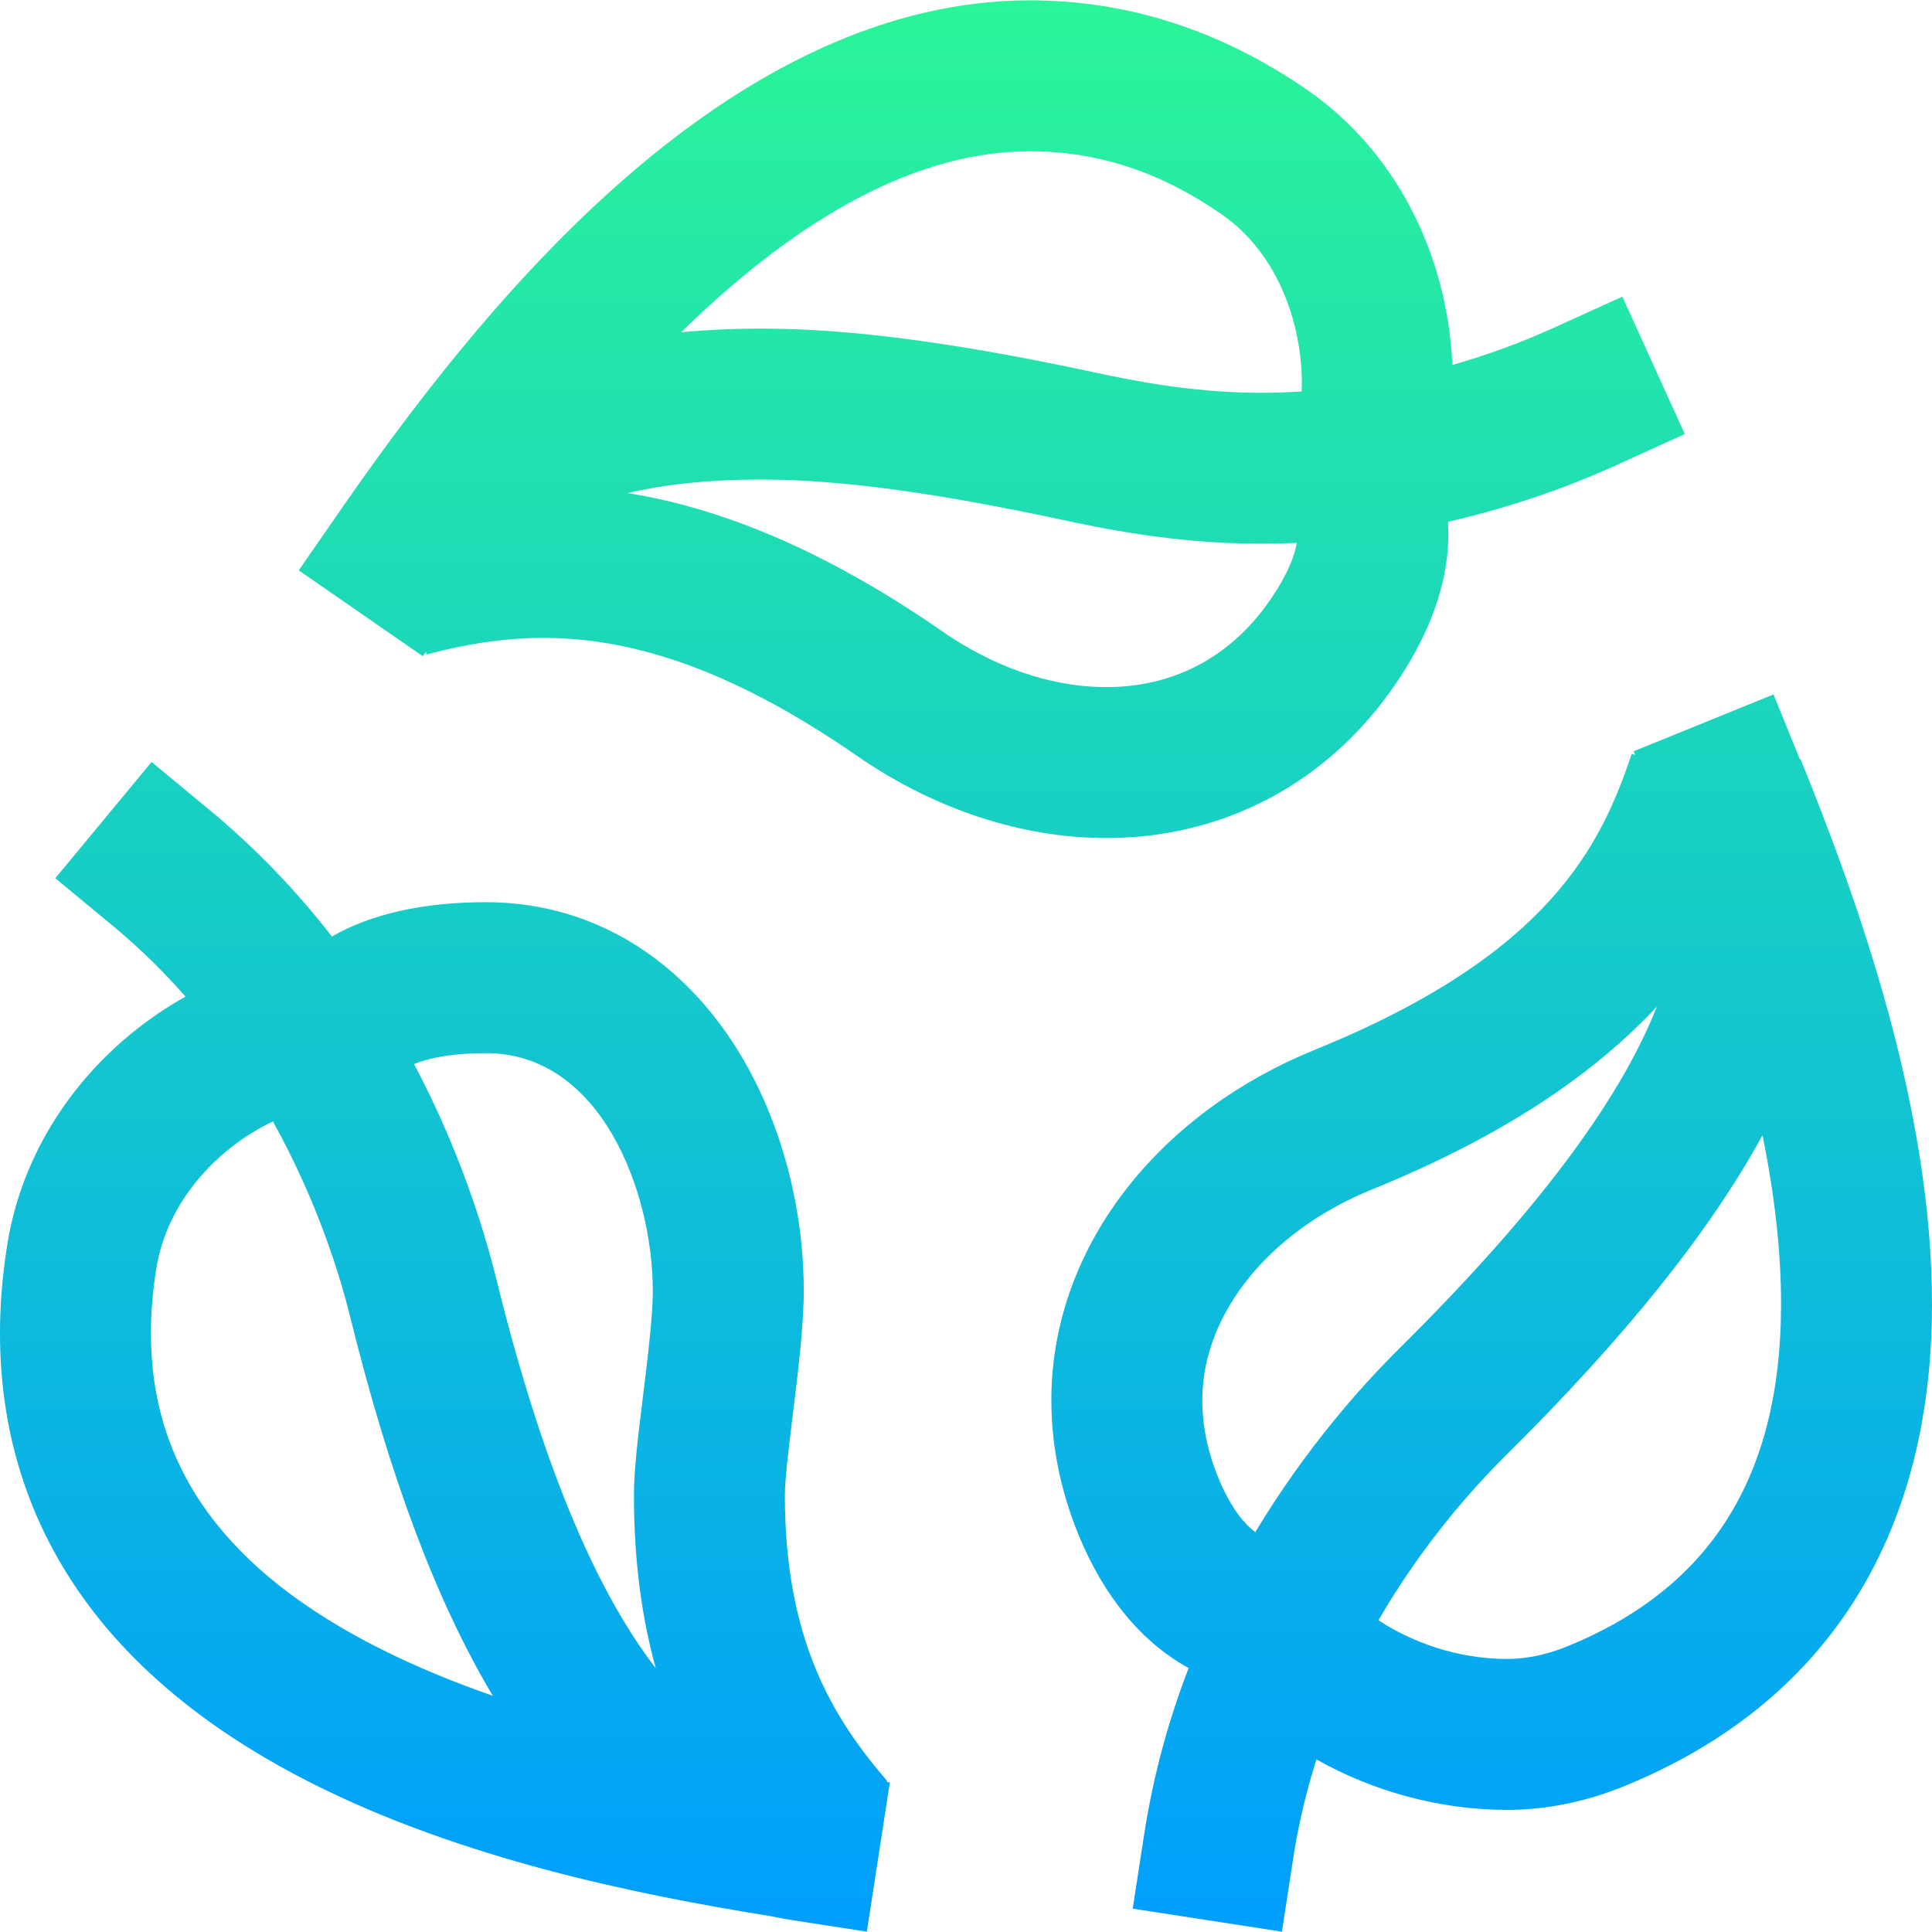 <?xml version="1.0" encoding="iso-8859-1"?>
<!-- Generator: Adobe Illustrator 19.0.0, SVG Export Plug-In . SVG Version: 6.00 Build 0)  -->
<svg version="1.1" id="Capa_1" xmlns="http://www.w3.org/2000/svg" xmlns:xlink="http://www.w3.org/1999/xlink" x="0px" y="0px"
	 viewBox="0 0 511.998 511.998" style="enable-background:new 0 0 511.998 511.998;" xml:space="preserve">
<linearGradient id="SVGID_1_" gradientUnits="userSpaceOnUse" x1="255.999" y1="513.907" x2="255.999" y2="2.091" gradientTransform="matrix(1 0 0 -1 0 513.998)">
	<stop  offset="0" style="stop-color:#2AF598"/>
	<stop  offset="1" style="stop-color:#009EFD"/>
</linearGradient>
<path style="fill:url(#SVGID_1_);" d="M477.172,201.195l-0.171,0.07l-6.999-17.23l-37.06,15.054l0.395,0.971l-0.91-0.304
	c-8.286,24.814-22.287,53.383-83.918,78.416c-19.956,8.105-37.003,20.553-49.298,35.995c-13.263,16.66-20.382,36.026-20.586,56.008
	c-0.123,12.196,2.268,24.42,7.105,36.334c6.718,16.541,16.858,28.742,29.271,35.541c-5.174,13.434-9.322,28.123-11.77,43.992
	l-3.049,19.766l39.532,6.099l3.05-19.767c1.403-9.094,3.511-17.718,6.11-25.872c14.938,8.444,32.676,13.368,50.451,13.368
	c10.369,0,20.782-2.094,30.951-6.224c53.288-21.645,81.547-65.651,81.721-127.265C512.149,293.451,492.195,238.183,477.172,201.195z
	 M322.791,391.458c-2.835-6.98-4.237-14.005-4.168-20.876c0.231-22.629,17.871-44.355,44.938-55.35
	c35.926-14.592,59.48-31.262,75.508-48.447c-9.945,25.266-32.445,55.119-68.023,90.358c-10.62,10.518-25.224,27.014-38.367,48.869
	C327.91,402.567,324.556,395.801,322.791,391.458z M415.227,436.352c-5.365,2.18-10.715,3.284-15.899,3.284
	c-12.996,0-25.1-4.385-34.026-10.252c11.416-19.693,24.514-34.533,33.893-43.822c31.433-31.133,53.861-59.031,67.891-84.727
	c3.052,15.076,4.956,30.382,4.914,45.2C471.871,391.345,453.301,420.888,415.227,436.352z M112.062,173.919l0.837-1.209l0.19,0.723
	c28.3-7.445,61.702-9.342,114.037,26.883c20.506,14.194,43.663,21.774,66.092,21.773c2.938,0,5.867-0.13,8.773-0.393
	c27.419-2.478,51.359-16.612,67.411-39.802c11.994-17.328,15.061-32.058,14.326-43.606c15.27-3.506,30.341-8.536,44.545-14.99
	l18.209-8.273l-16.547-36.416l-18.208,8.273c-8.649,3.93-17.669,7.216-26.838,9.843c-1.355-30.02-15.469-56.966-38.432-72.861
	C323.694,8.109,298.985,0.11,273.015,0.091c-0.029,0-0.057,0-0.085,0c-36.59,0-74.047,17.068-111.329,50.73
	c-23.29,21.028-46.529,48.468-71.046,83.887l0,0l-11.382,16.444L112.062,173.919z M336.512,159.13
	c-9.315,13.458-22.497,21.318-38.12,22.729c-15.767,1.422-32.995-3.701-48.5-14.433c-32.36-22.399-59.786-32.94-83.56-36.756
	c10.83-2.528,23.29-3.717,37.469-3.581c19.887,0.198,44.488,3.57,77.423,10.612c10.159,2.173,29.068,6.217,51.624,6.388
	c3.57,0.025,7.175-0.06,10.799-0.228C342.78,149.289,339.11,155.378,336.512,159.13z M272.986,40.091
	c17.939,0.013,34.525,5.464,50.706,16.663c15.866,10.982,21.411,30.549,21.309,45.198c-0.004,0.598-0.028,1.191-0.052,1.784
	c-3.965,0.253-7.906,0.385-11.795,0.356c-18.48-0.141-34.182-3.499-43.564-5.505c-35.622-7.617-62.755-11.27-85.389-11.495
	c-8.267-0.078-16.172,0.244-23.713,0.962c32.615-31.879,63.549-47.963,92.442-47.963C272.946,40.091,272.969,40.091,272.986,40.091z
	 M235.168,472.056c-14.127-16.439-27.196-37.019-27.168-75.951c0.003-4.156,1.07-12.832,2.102-21.223
	c1.425-11.583,2.898-23.561,2.898-32.791c0-24.545-7.331-49.254-20.114-67.791c-15.655-22.705-38.409-35.209-64.067-35.209
	c-16.63,0-30.301,3.057-40.868,9.09c-9.022-11.617-19.706-23.002-32.375-33.494l-15.404-12.756l-25.513,30.807l15.403,12.757
	c7.094,5.874,13.422,12.149,19.093,18.609c-22.921,12.815-42.679,36.118-47.339,66.379C0.608,338.325,0.014,345.708,0,353.052
	c-0.054,28.003,8.399,53.076,25.126,74.522c13.745,17.623,33.241,32.839,57.948,45.226c39.316,19.71,84.628,29.135,121.182,35.004
	c1.881,0.404,3.78,0.758,5.699,1.054l19.768,3.045l6.089-39.534l-0.854-0.132L235.168,472.056z M128.819,279.091
	c30.475,0,44.182,36.841,44.182,63c0,6.778-1.381,18.004-2.599,27.908c-1.286,10.455-2.396,19.485-2.401,26.077
	c-0.013,17.883,2.174,33.01,5.788,46.025c-14.394-18.662-29.141-49.99-42.187-102.848c-3.543-14.356-10.107-35.053-21.872-57.272
	C113.635,280.354,119.882,279.091,128.819,279.091z M40,353.128c0.01-5.312,0.451-10.727,1.349-16.556
	c2.897-18.811,17.075-32.821,30.98-39.381c11.842,21.319,17.799,40.956,20.438,51.647c10.515,42.604,22.952,75.681,37.841,100.563
	c-10.184-3.542-20.153-7.62-29.607-12.359C59.884,416.429,39.931,388.981,40,353.128z"/>
<g>
</g>
<g>
</g>
<g>
</g>
<g>
</g>
<g>
</g>
<g>
</g>
<g>
</g>
<g>
</g>
<g>
</g>
<g>
</g>
<g>
</g>
<g>
</g>
<g>
</g>
<g>
</g>
<g>
</g>
</svg>
